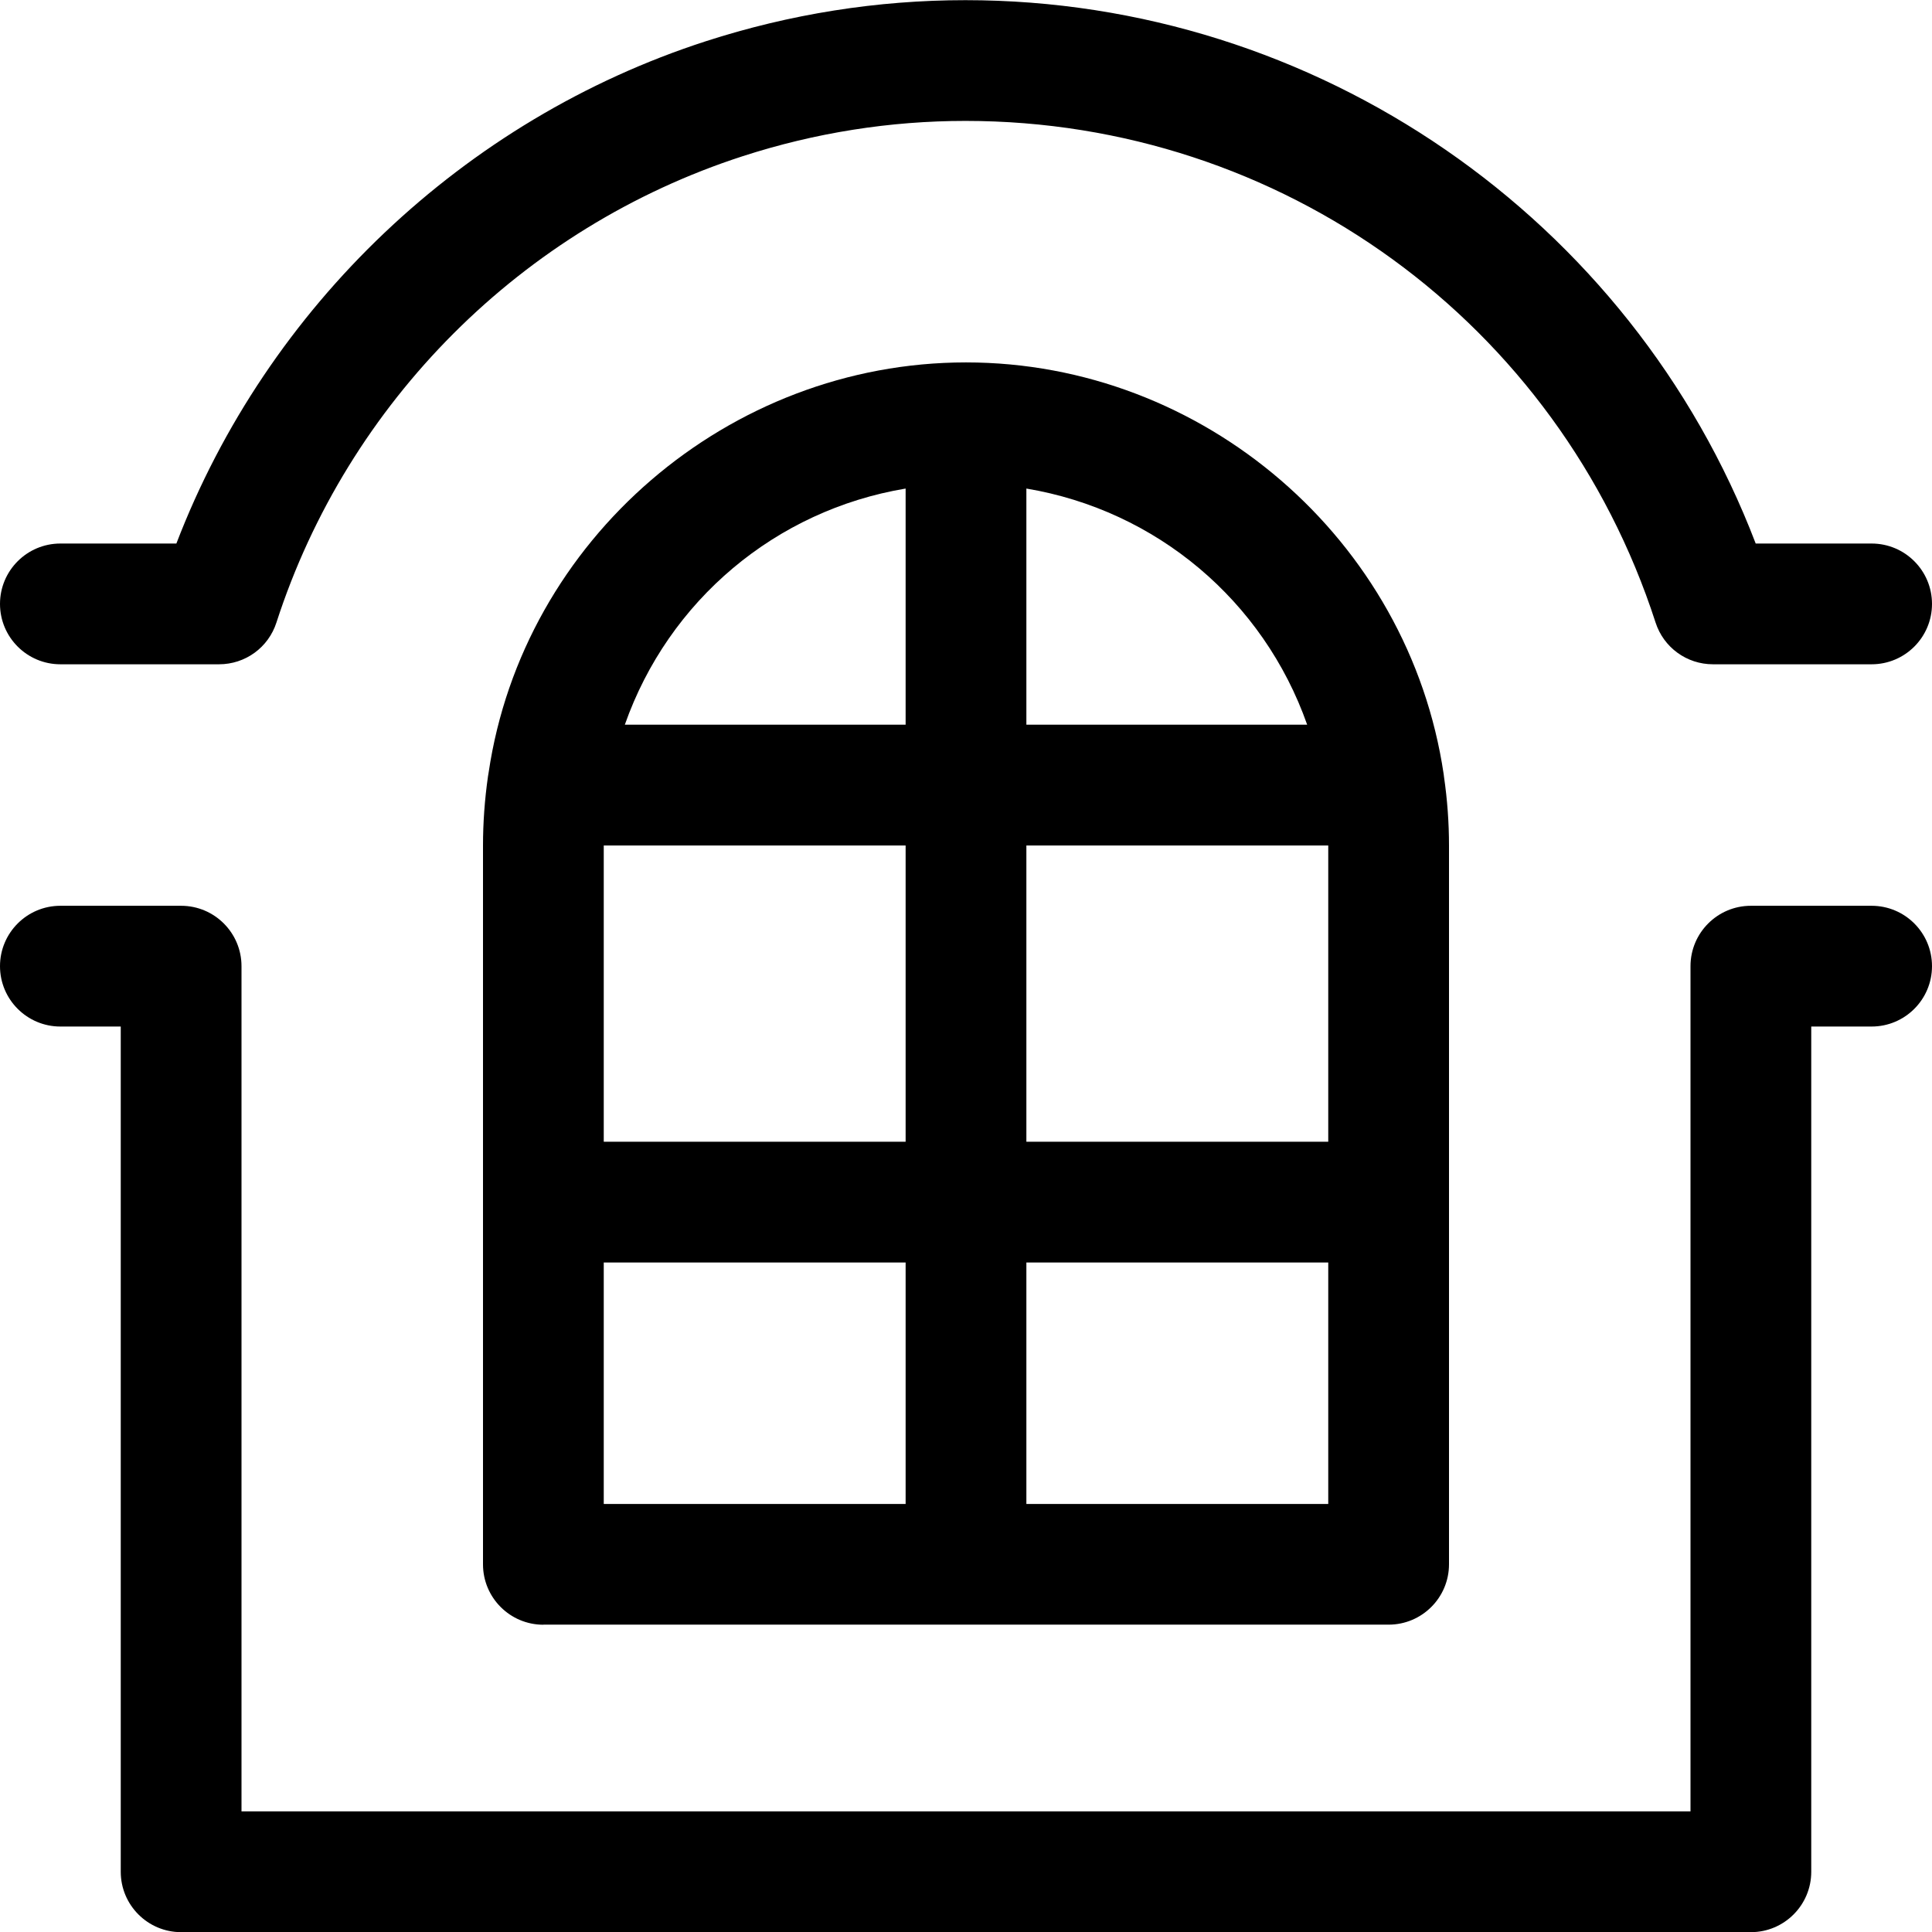 <?xml version="1.0" encoding="utf-8"?>
<!-- Generator: Adobe Illustrator 22.1.0, SVG Export Plug-In . SVG Version: 6.00 Build 0)  -->
<svg version="1.1" id="Layer_1" xmlns="http://www.w3.org/2000/svg" xmlns:xlink="http://www.w3.org/1999/xlink" x="0px" y="0px"
	 viewBox="0 0 24 24" style="enable-background:new 0 0 24 24;" xml:space="preserve">
<title>architecture-window</title>
<g>
	<path d="M6.75,20.183c-0.414,0-0.75-0.336-0.75-0.75v-8.93c0-0.283,0.021-0.572,0.062-0.859c0.001-0.009,0.006-0.04,0.008-0.048
		C6.498,6.702,9.049,4.502,12,4.502c2.951,0,5.502,2.2,5.934,5.116c0,0,0.003,0.024,0.004,0.033C17.979,9.931,18,10.22,18,10.502
		v8.93c0,0.414-0.336,0.75-0.75,0.75H6.75z M16.5,18.683v-3h-3.75v3H16.5z M11.25,18.683v-3H7.5v3H11.25z M16.5,14.183v-3.68h-3.75
		v3.68H16.5z M11.25,14.183v-3.68H7.5v3.68H11.25z M16.238,9.002c-0.543-1.542-1.874-2.663-3.488-2.933v2.933H16.238z M11.25,9.002
		V6.069c-1.615,0.27-2.945,1.391-3.488,2.933H11.25z"/>
	<path d="M2.25,24.002c-0.414,0-0.75-0.336-0.75-0.75v-10.5H0.75c-0.414,0-0.75-0.336-0.75-0.75s0.336-0.75,0.75-0.75h1.5
		c0.414,0,0.75,0.336,0.75,0.75v10.5h18v-10.5c0-0.414,0.336-0.75,0.75-0.75h1.5c0.414,0,0.75,0.336,0.75,0.75
		s-0.336,0.75-0.75,0.75H22.5v10.5c0,0.414-0.336,0.75-0.75,0.75H2.25z"/>
	<path d="M21.279,8.252c-0.326,0-0.613-0.209-0.713-0.519c-1.207-3.727-4.651-6.231-8.573-6.231c-0.937,0-1.867,0.147-2.766,0.438
		c-2.74,0.887-4.906,3.052-5.793,5.793C3.334,8.044,3.047,8.252,2.721,8.252H0.75C0.336,8.252,0,7.916,0,7.502s0.336-0.75,0.75-0.75
		h1.441C3.32,3.808,5.76,1.486,8.766,0.513c1.048-0.339,2.134-0.511,3.227-0.511c4.358,0,8.269,2.702,9.817,6.75h1.44
		c0.414,0,0.75,0.336,0.75,0.75s-0.336,0.75-0.75,0.75H21.279z"/>
</g>
</svg>
